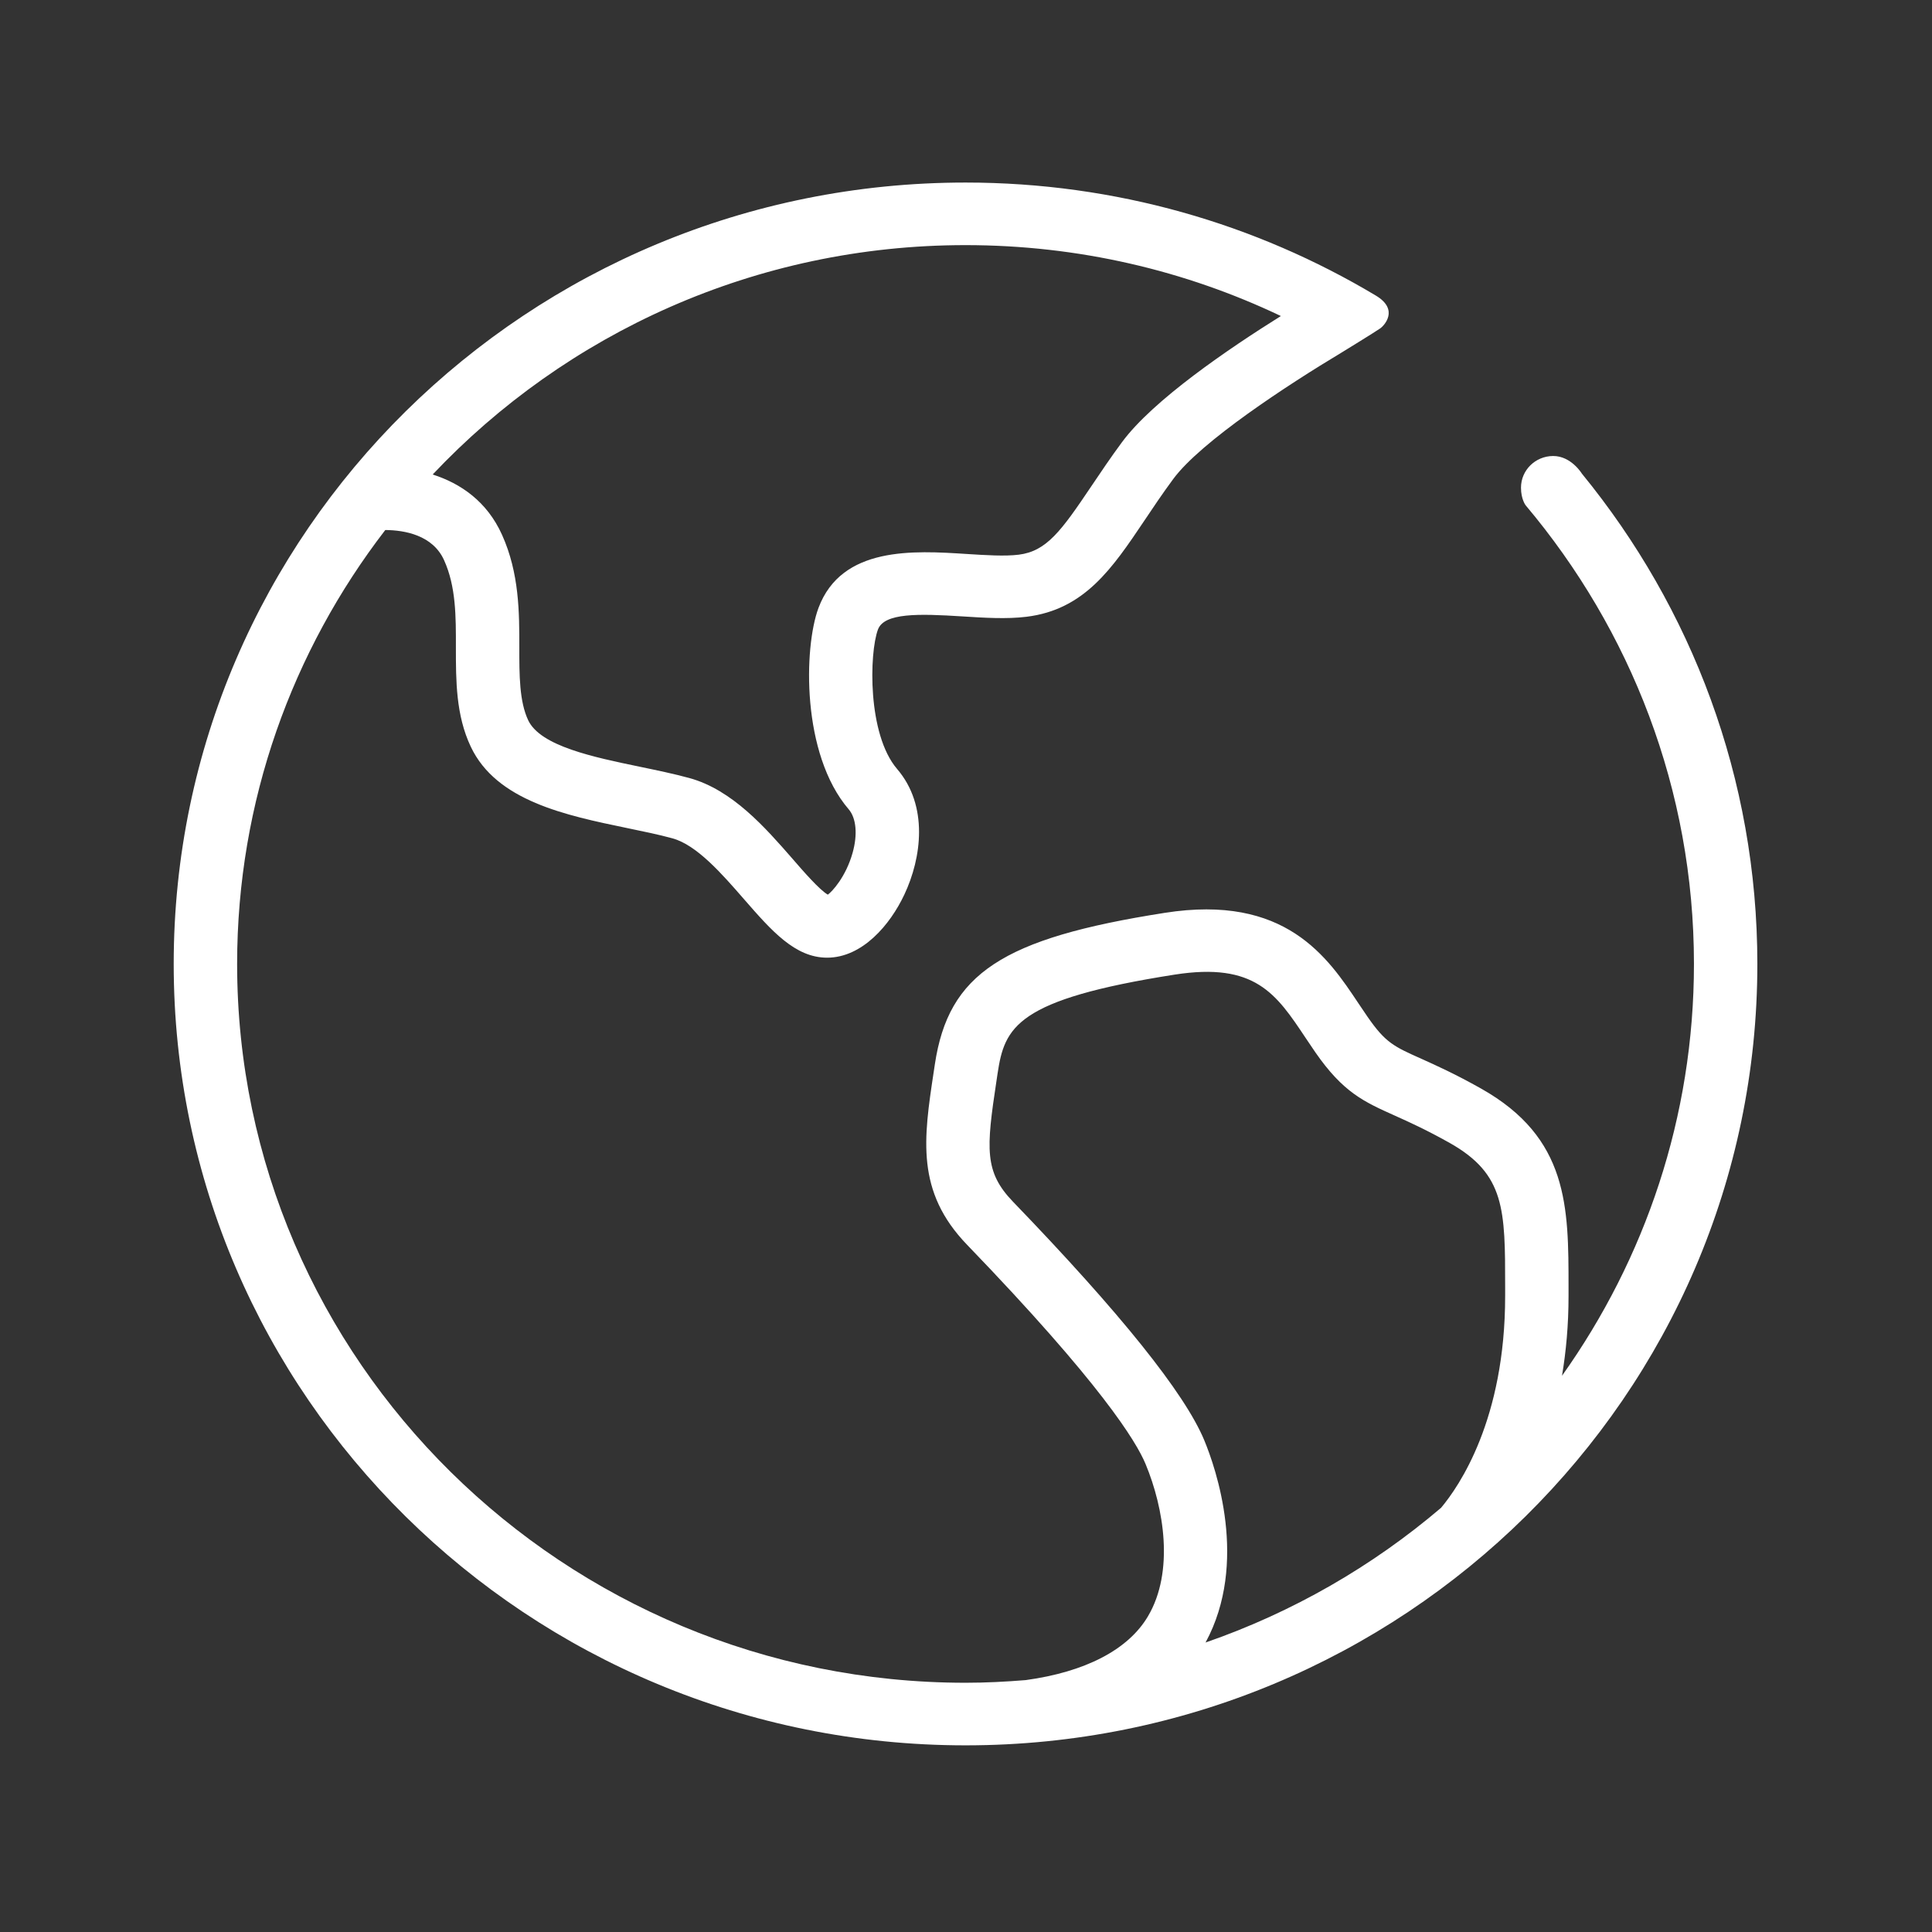<?xml version="1.0" standalone="no"?><!DOCTYPE svg PUBLIC "-//W3C//DTD SVG 1.1//EN" "http://www.w3.org/Graphics/SVG/1.1/DTD/svg11.dtd"><svg t="1501575949188" class="icon" style="" viewBox="0 0 1024 1024" version="1.1" xmlns="http://www.w3.org/2000/svg" p-id="2553" xmlns:xlink="http://www.w3.org/1999/xlink" width="16" height="16"><rect x="0" y="0" width="1024" height="1024" fill="#333333" stroke="none"/><defs><style type="text/css"></style></defs><path d="M797.76 686.753c0.058 65.555-24.419 101.029-33.951 112.399-36.371 30.98-78.603 55.398-124.841 71.416 22.933-42.311 5.392-92.551-0.685-107.202-10.333-24.888-44.457-67.432-101.4-126.463-15.178-15.783-14.2-27.894-8.75-63.876l0.606-4.065c3.712-24.65 9.882-39.223 93.802-52.389 42.662-6.68 53.873 10.158 69.424 33.482 1.718 2.578 3.417 5.118 5.174 7.656 14.788 21.333 25.707 26.215 42.254 33.638 7.401 3.321 16.643 7.501 29.026 14.454 29.341 16.565 29.341 35.281 29.341 76.3L797.76 686.753zM511.744 129.92c59.852 0 116.539 13.478 167.153 37.583-27.799 17.386-67.765 44.576-84.213 66.845-6.094 8.244-11.329 16.057-16.174 23.245-16.074 23.909-23.791 34.574-38.598 36.411-7.345 0.898-17.189 0.273-27.642-0.391-27.953-1.797-66.219-4.22-78.466 28.636-7.776 20.823-9.143 77.354 16.017 106.694 4.024 4.689 4.805 13.361 2.069 23.088-3.594 12.776-10.86 20.55-13.126 22.153-4.337-2.463-12.99-12.385-18.83-19.144-14.163-16.212-31.762-36.411-54.539-42.661-8.282-2.268-17.404-4.142-26.213-5.979-24.712-5.117-52.704-10.938-59.229-24.65-4.707-10.041-4.707-23.871-4.707-38.481 0.02-18.518 0.02-39.459-9.161-59.813-7.95-17.696-21.996-27.268-36.763-31.957C299.878 176.763 400.342 129.92 511.744 129.92zM838.429 251.03c0 0-5.666-9.377-15.256-9.337-9.397 0.039-17.016 7.5-17.016 16.799 0 6.135 2.444 9.298 2.444 9.298 55.613 66.025 89.228 150.724 89.228 243.119 0 81.143-25.92 156.389-69.931 218.272 2.131-12.815 3.477-26.84 3.457-42.428l0-4.609c0-42.427 0.021-79.034-46.273-105.132-13.733-7.737-23.735-12.226-31.782-15.86-14.535-6.487-18.929-8.479-28.422-22.154-1.641-2.381-3.263-4.803-4.865-7.187-16.309-24.495-38.696-58.054-102.709-47.975-86.144 13.478-114.586 32.23-121.813 80.285l-0.607 4.024c-5.351 35.395-9.57 63.368 17.682 91.614 70.868 73.487 89.699 104.352 94.602 116.187 9.786 23.52 15.256 57.039 1.308 80.674-10.549 17.932-33.597 29.614-64.852 33.873-10.528 0.86-21.135 1.406-31.879 1.406-212.879 0-386.068-170.922-386.068-380.989 0-86.339 29.282-166.038 78.526-229.991 10.198 0.079 25.179 2.657 31.175 16.018 6.291 13.908 6.291 29.652 6.251 46.295 0 17.618 0 35.865 7.893 52.546 13.596 28.755 50.34 36.371 82.746 43.091 8.693 1.797 16.877 3.477 24.143 5.47 12.934 3.555 26.254 18.831 38.015 32.348 14.453 16.565 26.936 30.904 43.95 30.904 18.596 0 33.383-17.308 40.981-33.521 9.103-19.337 12.874-46.998-3.907-66.531-15.745-18.44-14.748-61.376-10.119-73.878 3.324-8.868 21.45-8.438 44.774-6.953 11.563 0.742 23.478 1.485 33.969 0.196 30.746-3.79 45.433-25.63 62.449-50.944 4.571-6.838 9.552-14.261 15.314-22.075 14.788-20.002 61.319-50.279 88.998-66.884 0 0 18.107-11.095 20.861-13.048 1.602-1.172 10.235-9.689-2.5-17.306-63.446-37.935-137.831-59.891-217.451-59.891-231.79 0-419.684 185.415-419.684 414.157s187.894 414.158 419.684 414.158c231.79 0 419.686-185.416 419.686-414.158C931.429 412.458 896.561 322.096 838.429 251.03z" p-id="2554" fill="#ffffff"></path></svg>